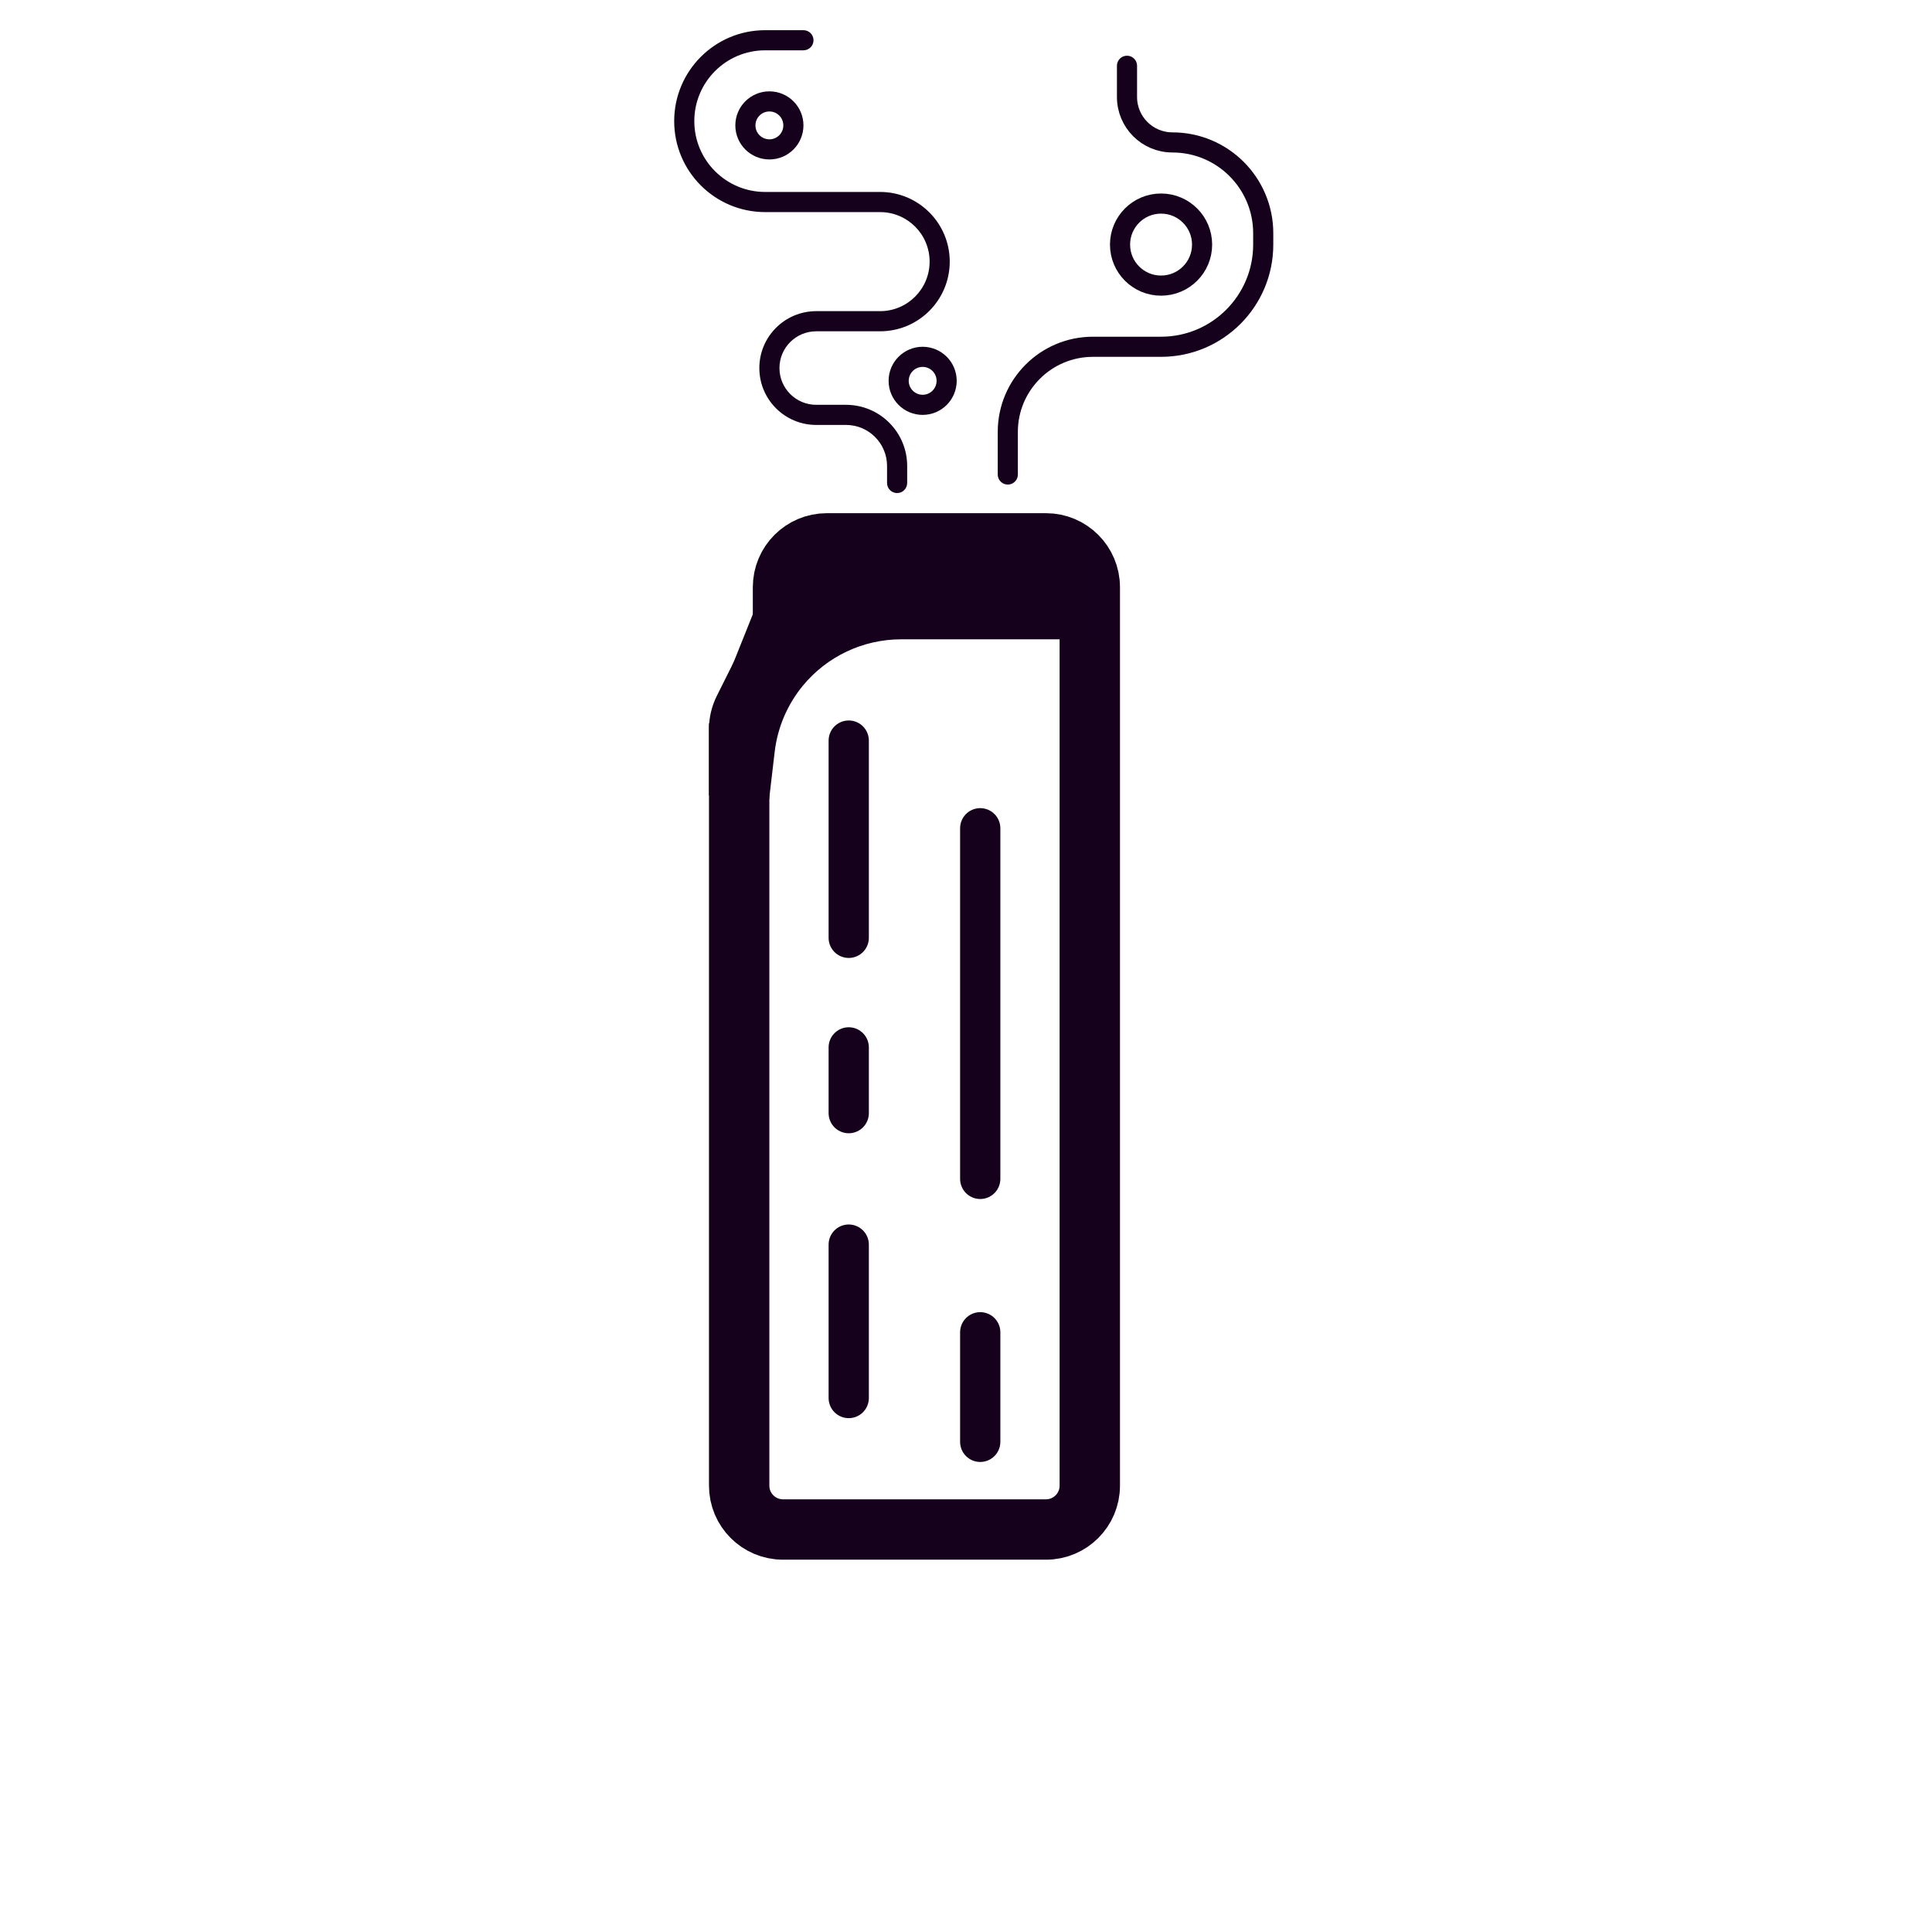 <svg width="96" height="96" viewBox="0 0 96 96" fill="none" xmlns="http://www.w3.org/2000/svg">
    <path d="M39.923 1.5C40.199 1.5 40.423 1.724 40.423 2C40.423 2.276 40.199 2.5 39.923 2.5V1.5ZM45.077 24C45.077 24.276 44.853 24.5 44.577 24.5C44.301 24.5 44.077 24.276 44.077 24H45.077ZM42.038 21.115H40.558V20.115H42.038V21.115ZM40.558 15.461H43.731V16.462H40.558V15.461ZM43.731 10.539H38.019V9.538H43.731V10.539ZM38.019 1.5H39.923V2.5H38.019V1.5ZM45.077 23.154V24H44.077V23.154H45.077ZM33.5 6.019C33.5 3.523 35.523 1.5 38.019 1.5V2.5C36.076 2.5 34.5 4.076 34.5 6.019H33.5ZM38.019 10.539C35.523 10.539 33.5 8.515 33.5 6.019H34.5C34.5 7.963 36.076 9.538 38.019 9.538V10.539ZM46.192 13C46.192 11.64 45.09 10.539 43.731 10.539V9.538C45.642 9.538 47.192 11.088 47.192 13L46.192 13ZM43.731 15.461C45.09 15.461 46.192 14.36 46.192 13L47.192 13C47.192 14.912 45.642 16.462 43.731 16.462V15.461ZM37.731 18.288C37.731 16.727 38.996 15.461 40.558 15.461V16.462C39.549 16.462 38.731 17.279 38.731 18.288H37.731ZM40.558 21.115C38.996 21.115 37.731 19.85 37.731 18.288H38.731C38.731 19.297 39.549 20.115 40.558 20.115V21.115ZM44.077 23.154C44.077 22.028 43.164 21.115 42.038 21.115V20.115C43.717 20.115 45.077 21.476 45.077 23.154H44.077Z" fill="#16011D"/>
    <path d="M50.077 23.577V22.731V21.462C50.077 19.125 51.971 17.231 54.308 17.231H57.692C60.496 17.231 62.769 14.958 62.769 12.154V11.59C62.769 9.097 60.749 7.077 58.256 7.077V7.077C57.01 7.077 56 6.067 56 4.82V4.115V3.269" stroke="#16011D" stroke-linecap="round"/>
    <path d="M59.731 12.154C59.731 13.28 58.818 14.192 57.692 14.192C56.566 14.192 55.654 13.28 55.654 12.154C55.654 11.028 56.566 10.115 57.692 10.115C58.818 10.115 59.731 11.028 59.731 12.154Z" stroke="#16011D"/>
    <path d="M39.423 6.231C39.423 6.889 38.889 7.423 38.231 7.423C37.572 7.423 37.038 6.889 37.038 6.231C37.038 5.572 37.572 5.039 38.231 5.039C38.889 5.039 39.423 5.572 39.423 6.231Z" stroke="#16011D"/>
    <path d="M47.038 18.923C47.038 19.582 46.505 20.116 45.846 20.116C45.188 20.116 44.654 19.582 44.654 18.923C44.654 18.265 45.188 17.731 45.846 17.731C46.505 17.731 47.038 18.265 47.038 18.923Z" stroke="#16011D"/>
    <path d="M38.907 29.178C38.907 27.975 39.882 27 41.084 27H46.529H50.34H51.973C53.176 27 54.151 27.975 54.151 29.178V31.356V35.711V73.822C54.151 75.025 53.176 76 51.973 76H38.907C37.704 76 36.729 75.025 36.729 73.822V36.225C36.729 35.887 36.808 35.554 36.959 35.251L38.677 31.815C38.828 31.513 38.907 31.18 38.907 30.841V29.178Z" stroke="#16011D" stroke-width="3"/>
    <path d="M53.062 28.089V30.267H44.779C42.44 30.267 40.223 31.313 38.736 33.118C37.781 34.278 37.18 35.688 37.005 37.18L36.729 39.522V36.255L39.996 28.089H53.062Z" fill="#16011D"/>
    <path d="M53.062 30.267V31.767H54.562V30.267H53.062ZM53.062 28.089H54.562V26.589H53.062V28.089ZM39.996 28.089V26.589H38.98L38.603 27.532L39.996 28.089ZM36.729 36.255L35.336 35.699L35.229 35.967V36.255H36.729ZM36.729 39.522H35.229L38.219 39.697L36.729 39.522ZM37.005 37.18L35.515 37.004L37.005 37.18ZM38.736 33.118L37.578 32.165L37.578 32.165L38.736 33.118ZM54.562 30.267V28.089H51.562V30.267H54.562ZM53.062 26.589H39.996V29.589H53.062V26.589ZM44.779 31.767H53.062V28.767H44.779V31.767ZM38.603 27.532L35.336 35.699L38.122 36.813L41.388 28.646L38.603 27.532ZM35.229 36.255V39.522H38.229V36.255H35.229ZM38.219 39.697L38.494 37.355L35.515 37.004L35.239 39.347L38.219 39.697ZM38.494 37.355C38.636 36.149 39.122 35.009 39.894 34.072L37.578 32.165C36.44 33.547 35.724 35.227 35.515 37.004L38.494 37.355ZM44.779 28.767C41.991 28.767 39.35 30.013 37.578 32.165L39.894 34.072C41.096 32.612 42.888 31.767 44.779 31.767V28.767Z" fill="#16011D"/>
    <path d="M42.173 36.8V46.6" stroke="#16011D" stroke-width="2" stroke-linecap="round"/>
    <path d="M48.707 41.156V58.578" stroke="#16011D" stroke-width="2" stroke-linecap="round"/>
    <path d="M42.173 52.044V55.311" stroke="#16011D" stroke-width="2" stroke-linecap="round"/>
    <path d="M48.707 66.2V71.644" stroke="#16011D" stroke-width="2" stroke-linecap="round"/>
    <path d="M42.173 61.844V69.467" stroke="#16011D" stroke-width="2" stroke-linecap="round"/>
    </svg>
